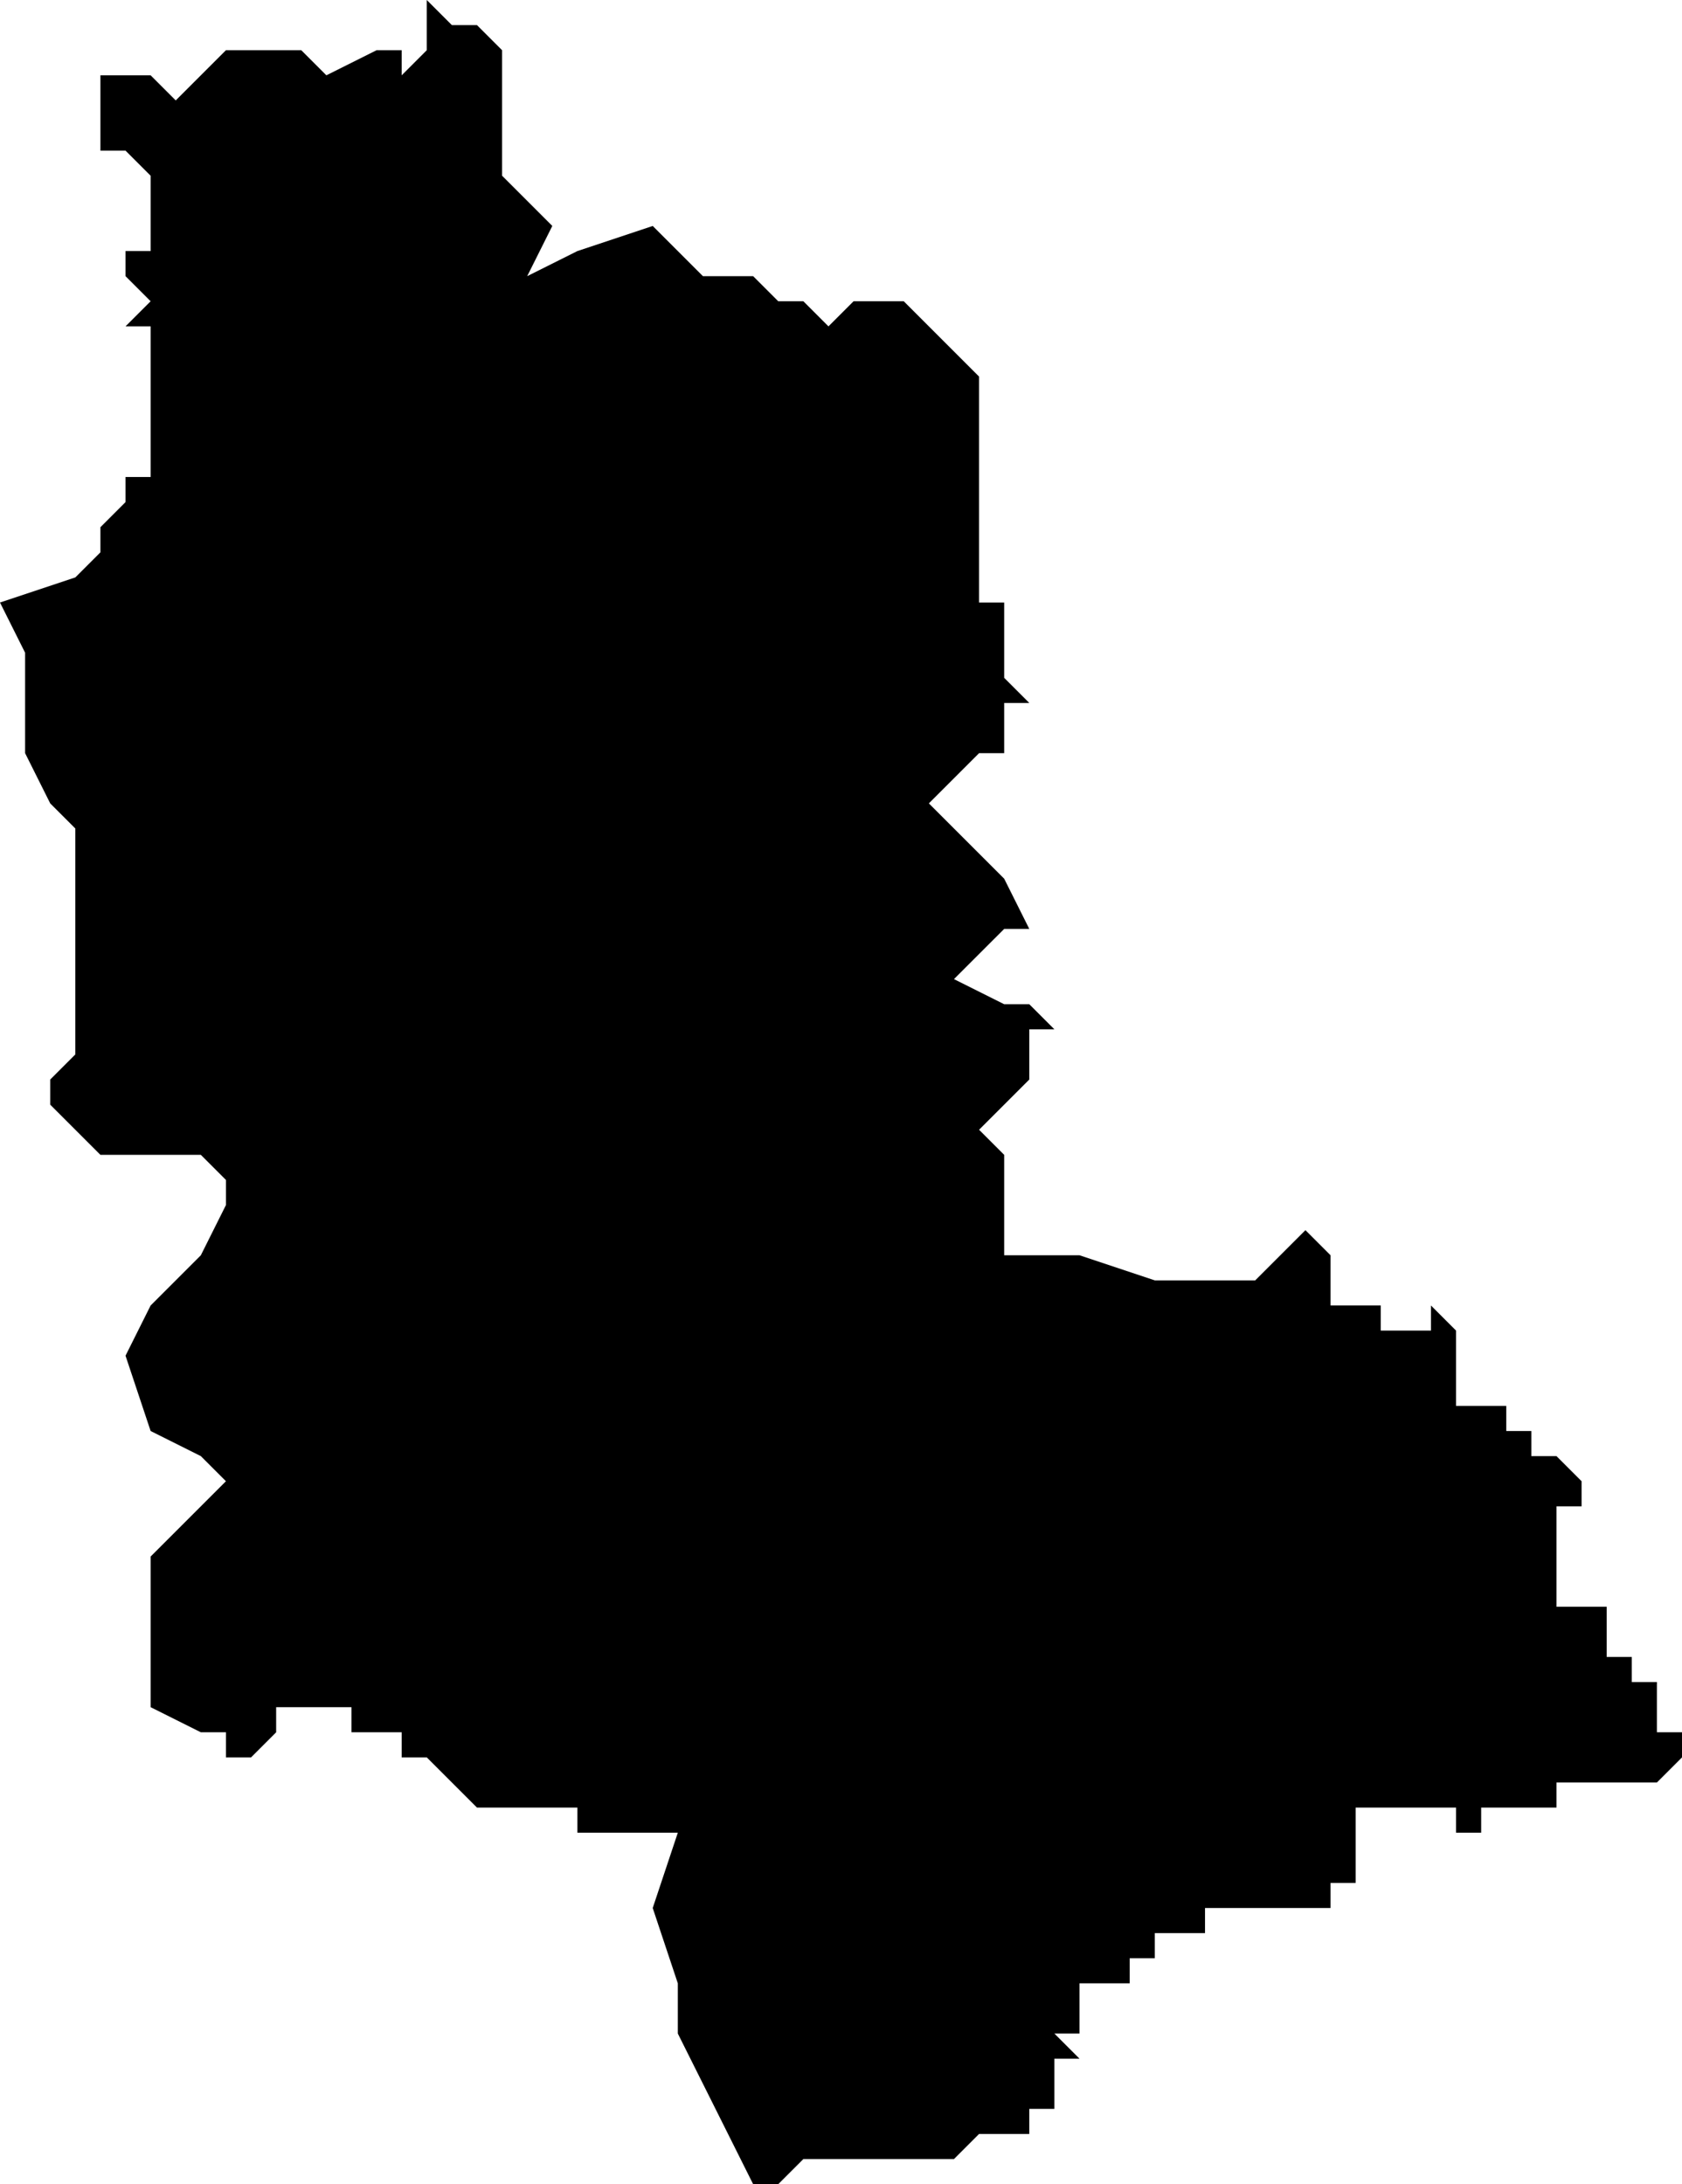 <?xml version="1.0" standalone="no"?><!DOCTYPE svg PUBLIC "-//W3C//DTD SVG 1.1//EN" "http://www.w3.org/Graphics/SVG/1.1/DTD/svg11.dtd"><svg xmlns="http://www.w3.org/2000/svg" viewBox="1028 884 67 87" version = "1.1">
<g id="10404" ><path d="M 1048,886 L 1048,888 L 1048,889 L 1048,890 L 1048,891 L 1050,893 L 1049,895 L 1051,894 L 1054,893 L 1055,894 L 1056,895 L 1057,895 L 1058,895 L 1059,896 L 1060,896 L 1061,897 L 1062,896 L 1064,896 L 1067,899 L 1067,900 L 1067,901 L 1067,902 L 1067,903 L 1067,904 L 1067,905 L 1067,906 L 1067,907 L 1067,908 L 1068,908 L 1068,909 L 1068,910 L 1068,911 L 1069,912 L 1068,912 L 1068,913 L 1068,914 L 1067,914 L 1065,916 L 1067,918 L 1068,919 L 1069,921 L 1068,921 L 1067,922 L 1066,923 L 1068,924 L 1069,924 L 1070,925 L 1069,925 L 1069,926 L 1069,927 L 1068,928 L 1067,929 L 1068,930 L 1068,931 L 1068,932 L 1068,933 L 1068,934 L 1070,934 L 1071,934 L 1074,935 L 1075,935 L 1076,935 L 1077,935 L 1078,935 L 1079,934 L 1080,933 L 1081,934 L 1081,935 L 1081,936 L 1082,936 L 1083,936 L 1083,937 L 1084,937 L 1085,937 L 1085,936 L 1086,937 L 1086,940 L 1087,940 L 1088,940 L 1088,941 L 1089,941 L 1089,942 L 1090,942 L 1091,943 L 1091,944 L 1090,944 L 1090,945 L 1090,946 L 1090,947 L 1090,948 L 1091,948 L 1092,948 L 1092,949 L 1092,950 L 1093,950 L 1093,951 L 1094,951 L 1094,952 L 1094,953 L 1095,953 L 1095,954 L 1094,955 L 1093,955 L 1092,955 L 1091,955 L 1090,955 L 1090,956 L 1089,956 L 1088,956 L 1087,956 L 1087,957 L 1086,957 L 1086,956 L 1085,956 L 1084,956 L 1083,956 L 1082,956 L 1082,957 L 1082,958 L 1082,959 L 1081,959 L 1081,960 L 1080,960 L 1079,960 L 1078,960 L 1077,960 L 1076,960 L 1076,961 L 1075,961 L 1074,961 L 1074,962 L 1073,962 L 1073,963 L 1072,963 L 1071,963 L 1071,964 L 1071,965 L 1070,965 L 1071,966 L 1070,966 L 1070,967 L 1070,968 L 1069,968 L 1069,969 L 1068,969 L 1067,969 L 1066,970 L 1065,970 L 1064,970 L 1061,970 L 1060,970 L 1059,971 L 1058,971 L 1055,965 L 1055,963 L 1054,960 L 1055,957 L 1054,957 L 1053,957 L 1052,957 L 1051,957 L 1051,956 L 1050,956 L 1049,956 L 1048,956 L 1047,956 L 1046,955 L 1045,954 L 1044,954 L 1044,953 L 1043,953 L 1042,953 L 1042,952 L 1041,952 L 1040,952 L 1039,952 L 1039,953 L 1038,954 L 1038,953 L 1038,954 L 1037,954 L 1037,953 L 1036,953 L 1034,952 L 1034,951 L 1034,950 L 1034,949 L 1034,946 L 1037,943 L 1036,942 L 1034,941 L 1033,938 L 1034,936 L 1036,934 L 1037,932 L 1037,931 L 1036,930 L 1034,930 L 1032,930 L 1031,929 L 1030,928 L 1030,927 L 1031,926 L 1031,925 L 1031,922 L 1031,920 L 1031,917 L 1030,916 L 1029,914 L 1029,913 L 1029,912 L 1029,910 L 1028,908 L 1031,907 L 1032,906 L 1032,905 L 1033,904 L 1033,903 L 1034,903 L 1034,902 L 1034,901 L 1034,900 L 1034,899 L 1034,898 L 1034,897 L 1033,897 L 1034,896 L 1033,895 L 1033,894 L 1034,894 L 1034,893 L 1034,892 L 1034,891 L 1033,890 L 1032,890 L 1032,889 L 1032,888 L 1032,887 L 1033,887 L 1034,887 L 1035,888 L 1036,887 L 1037,886 L 1038,886 L 1039,886 L 1040,886 L 1041,887 L 1043,886 L 1044,886 L 1044,887 L 1045,886 L 1045,885 L 1045,884 L 1046,885 L 1047,885 L 1048,886 " /></g>
</svg>

